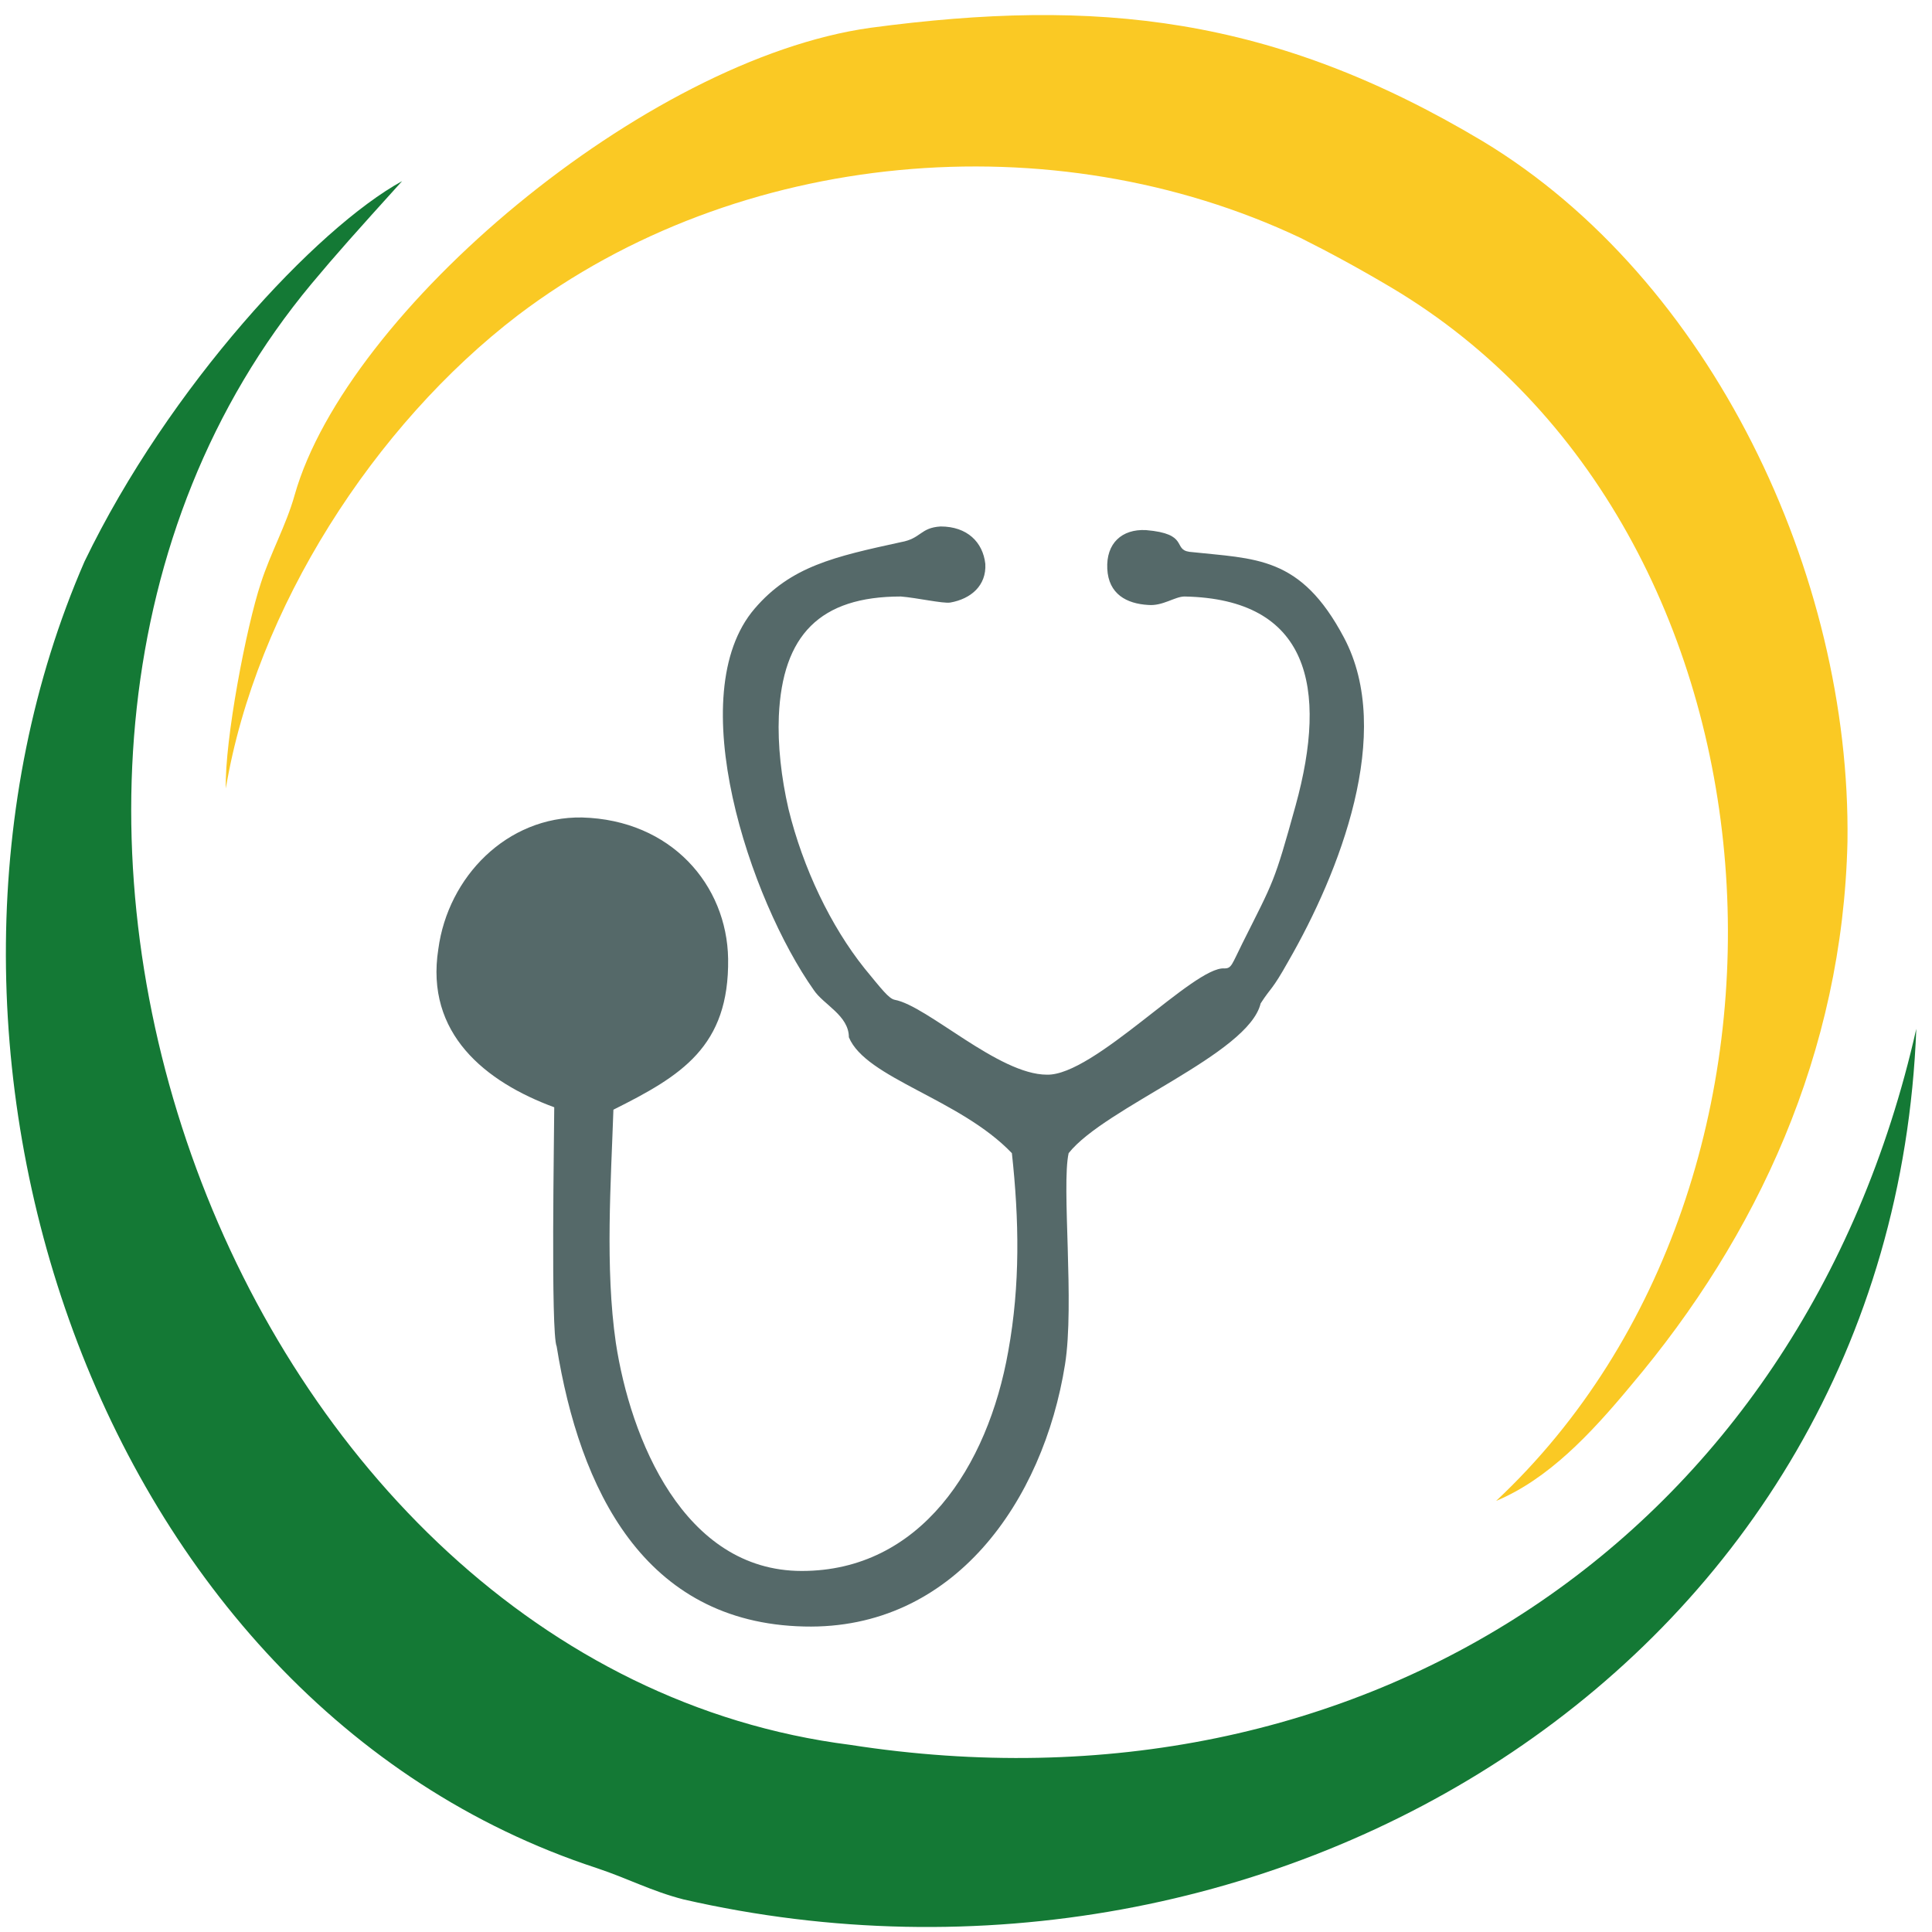 <?xml version="1.0" encoding="UTF-8"?>
<!DOCTYPE svg PUBLIC "-//W3C//DTD SVG 1.0//EN" "http://www.w3.org/TR/2001/REC-SVG-20010904/DTD/svg10.dtd">
<!-- Creator: CorelDRAW 2019 (64-Bit) -->
<svg xmlns="http://www.w3.org/2000/svg" xml:space="preserve" width="16px" height="16px" version="1.0" style="shape-rendering:geometricPrecision; text-rendering:geometricPrecision; image-rendering:optimizeQuality; fill-rule:evenodd; clip-rule:evenodd"
viewBox="0 0 16 16"
 xmlns:xlink="http://www.w3.org/1999/xlink">
 <defs>
  <style type="text/css">
   <![CDATA[
    .fil0 {fill:#147935}
    .fil2 {fill:#556969}
    .fil1 {fill:#FAC924}
   ]]>
  </style>
 </defs>
 <g id="Capa_x0020_1">
  <g id="_2417838041616">
   <path class="fil0" d="M15.87 8.52c-0.95,4.21 -4.59,6.59 -8.83,5.93 -5.11,-0.65 -7.84,-8.04 -4.46,-12.1 0.2,-0.24 0.37,-0.43 0.75,-0.85 -0.71,0.39 -1.93,1.7 -2.63,3.15 -1.72,3.95 0.06,9.45 4.24,10.82 0.27,0.09 0.45,0.19 0.72,0.26 4.89,1.12 10.01,-1.97 10.21,-7.21z"/>
   <path class="fil1" d="M2.44 4.1c-0.07,0.25 -0.2,0.48 -0.28,0.73 -0.12,0.36 -0.3,1.3 -0.29,1.7 0.25,-1.49 1.23,-3.01 2.42,-3.92 1.82,-1.38 4.43,-1.61 6.48,-0.64 0.24,0.12 0.48,0.25 0.75,0.41 3.37,2 3.72,7.38 0.87,10.05 0.43,-0.18 0.78,-0.55 1.12,-0.96 1.04,-1.23 1.75,-2.75 1.79,-4.5 0.03,-2.21 -1.13,-4.66 -3.02,-5.8 -1.74,-1.04 -3.2,-1.19 -5.07,-0.94 -1.87,0.26 -4.34,2.35 -4.77,3.87z"/>
   <path class="fil2" d="M7.03 8.59c0.14,0.34 0.92,0.51 1.35,0.96 0.06,0.55 0.07,1.09 -0.03,1.64 -0.17,0.96 -0.73,1.82 -1.71,1.82 -0.98,0 -1.42,-1.1 -1.54,-1.89 -0.09,-0.62 -0.04,-1.34 -0.02,-1.93 0.56,-0.28 0.96,-0.52 0.95,-1.25 -0.01,-0.61 -0.47,-1.15 -1.21,-1.17 -0.62,-0.01 -1.11,0.49 -1.19,1.09 -0.11,0.7 0.39,1.1 0.96,1.31 0,0.2 -0.03,1.87 0.02,1.98 0.19,1.18 0.72,2.29 2.05,2.32 1.24,0.03 1.98,-1.04 2.16,-2.17 0.08,-0.5 -0.03,-1.48 0.03,-1.75 0.3,-0.38 1.49,-0.82 1.59,-1.24 0.09,-0.14 0.09,-0.1 0.23,-0.35 0.42,-0.73 0.88,-1.89 0.46,-2.68 -0.36,-0.68 -0.73,-0.65 -1.28,-0.71 -0.14,-0.02 0,-0.15 -0.36,-0.18 -0.2,-0.01 -0.33,0.11 -0.32,0.32 0.01,0.21 0.16,0.29 0.34,0.3 0.12,0.01 0.22,-0.07 0.3,-0.07 1.03,0.02 1.19,0.75 0.92,1.73 -0.18,0.65 -0.18,0.62 -0.44,1.14 -0.09,0.18 -0.09,0.21 -0.15,0.21 -0.25,-0.02 -1.08,0.89 -1.47,0.88 -0.4,0 -0.99,-0.57 -1.26,-0.62 -0.05,-0.01 -0.11,-0.09 -0.25,-0.26 -0.28,-0.35 -0.51,-0.83 -0.63,-1.32 -0.06,-0.26 -0.09,-0.53 -0.08,-0.77 0.03,-0.67 0.34,-0.99 1.01,-0.99 0.13,0.01 0.35,0.06 0.41,0.05 0.17,-0.03 0.3,-0.14 0.29,-0.32 -0.02,-0.18 -0.15,-0.31 -0.37,-0.31 -0.17,0.01 -0.16,0.1 -0.33,0.13 -0.55,0.12 -0.91,0.2 -1.21,0.55 -0.61,0.71 -0.04,2.41 0.49,3.16 0.08,0.12 0.29,0.21 0.29,0.39z"/>
  </g>
 </g>
</svg>
